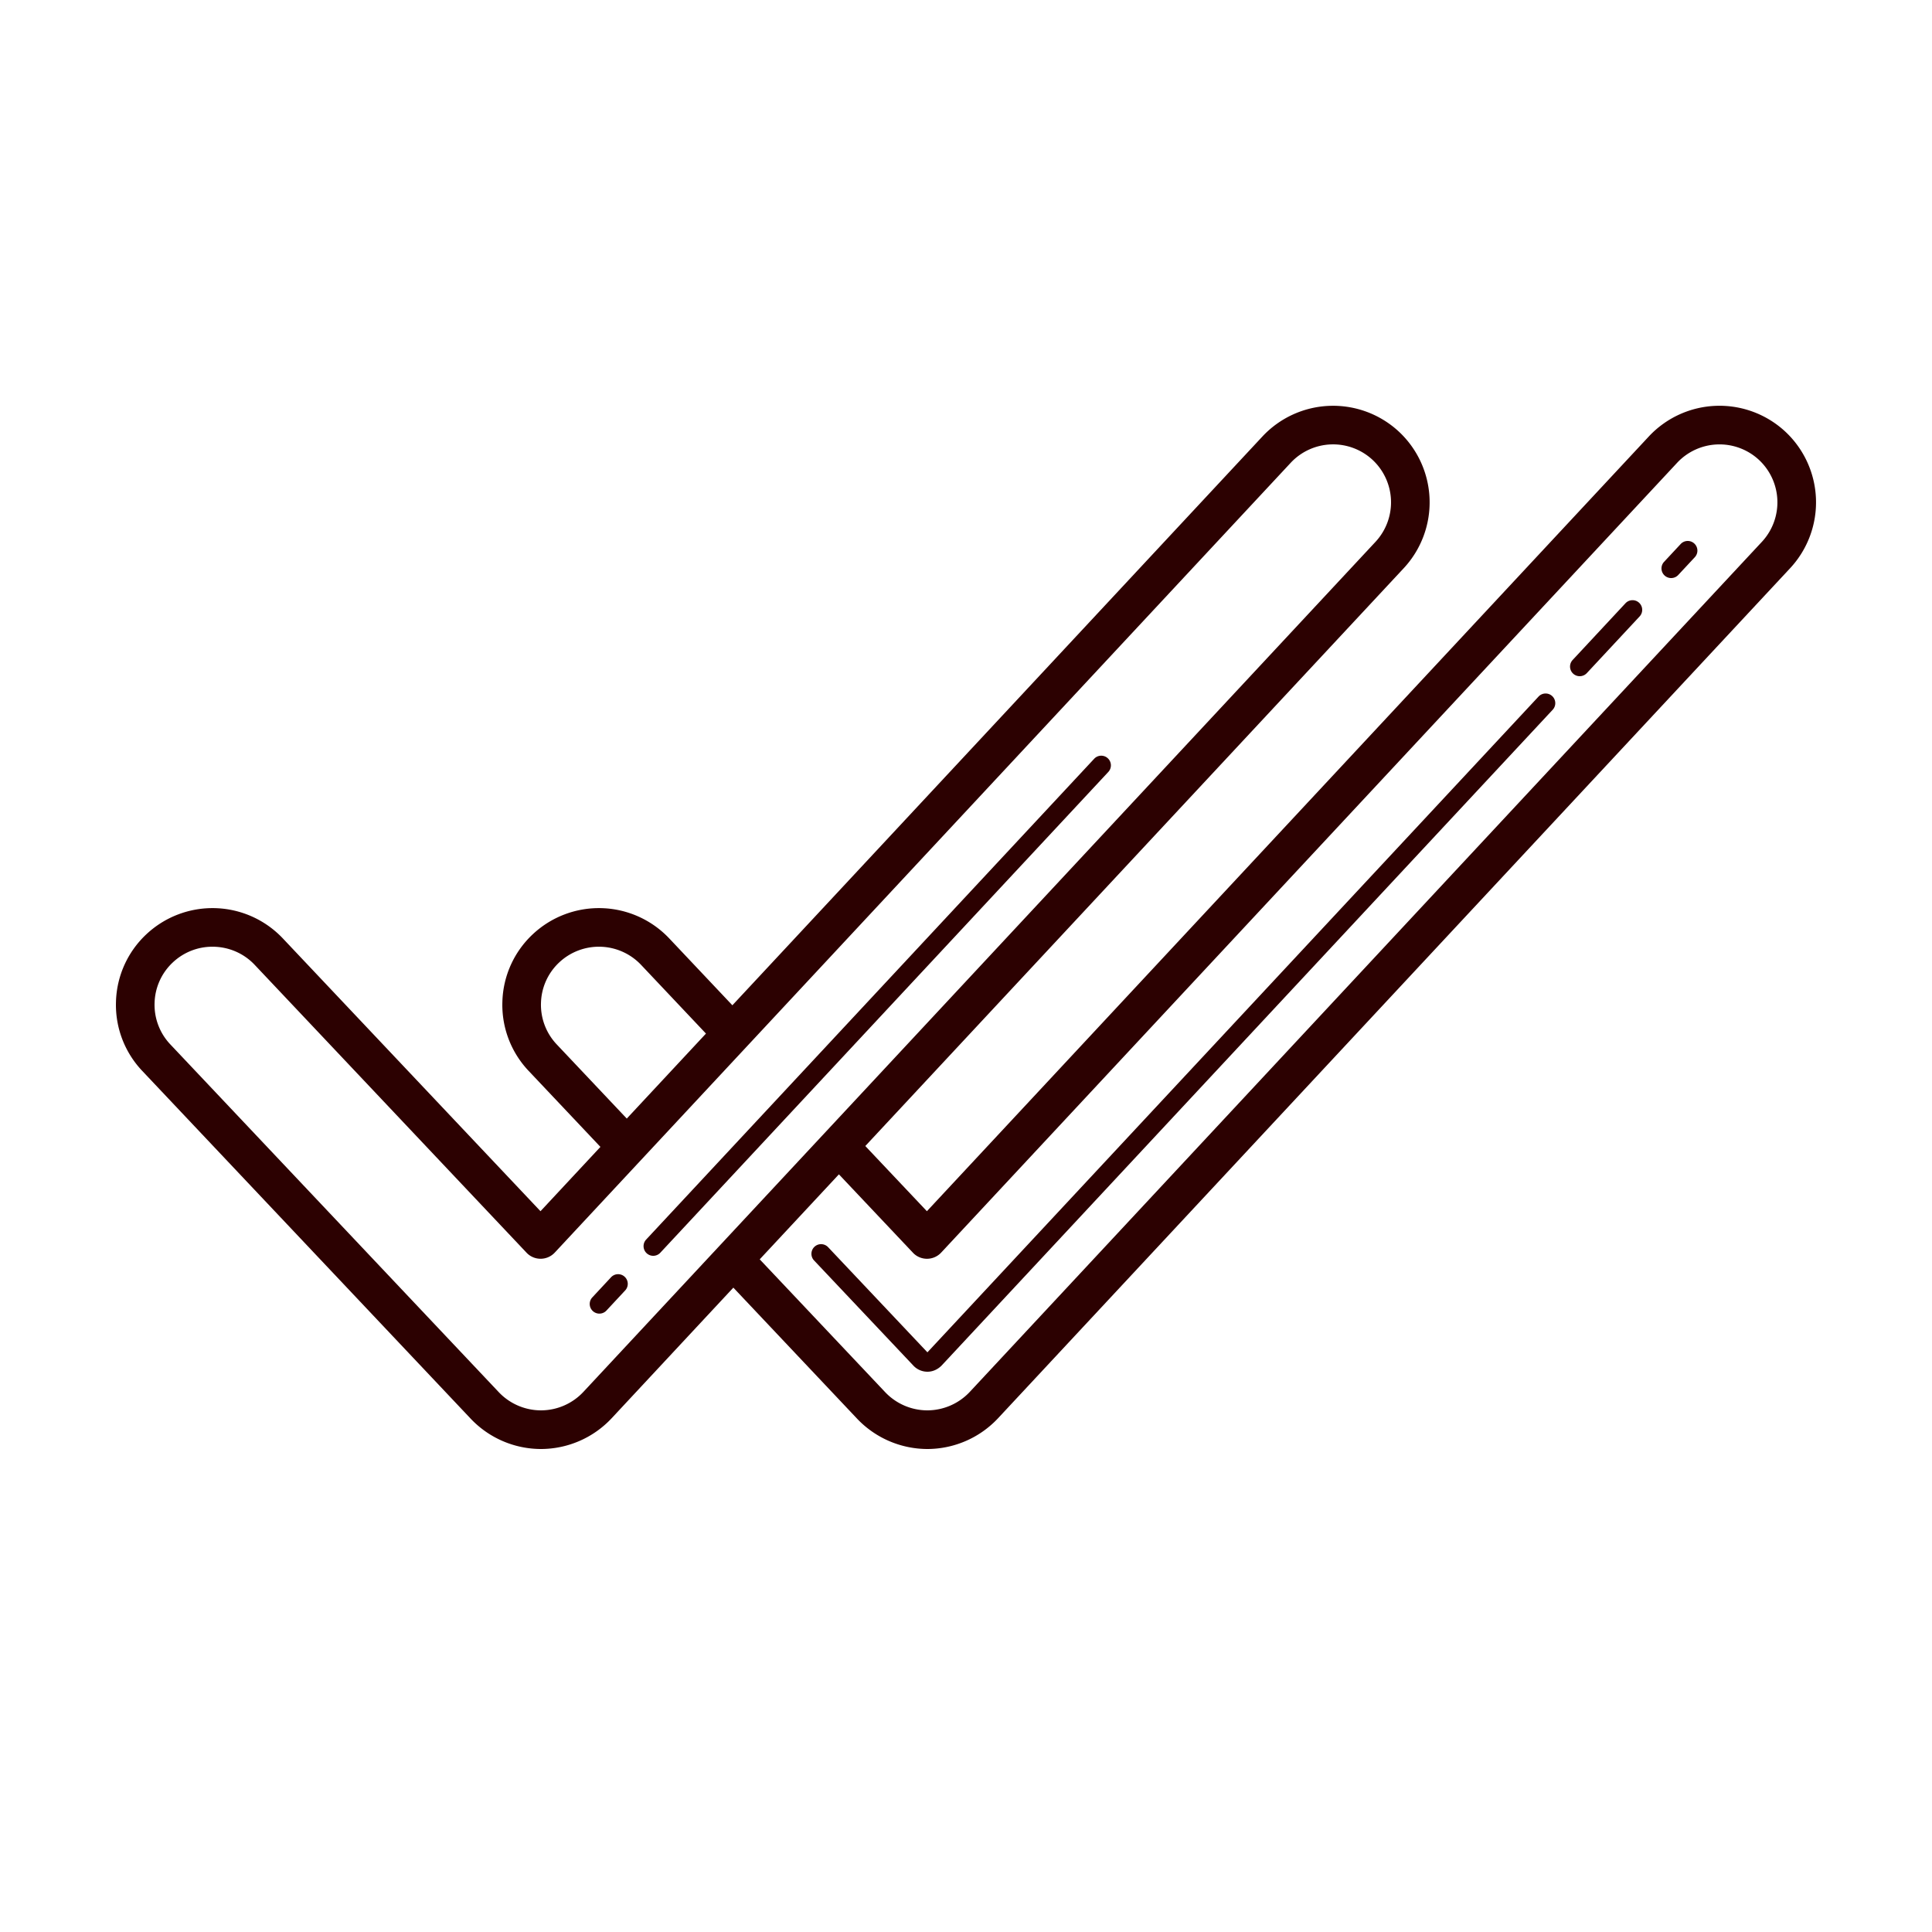 <svg xmlns="http://www.w3.org/2000/svg" viewBox="0 0 100 100"><path fill="#2c0101" d="M81.767 35a.499.499 0 01-.366-.841l2.733-2.934a.5.5 0 01.732.682l-2.733 2.934a.504.504 0 01-.366.159zm4.733-5.08a.499.499 0 01-.366-.841l.857-.92a.5.5 0 11.732.682l-.857.92a.5.5 0 01-.366.159zm-6.866 6.135L48.003 69.996l-5.14-5.442a.501.501 0 00-.707-.02.501.501 0 00-.02.707l5.132 5.434a.994.994 0 00.742.325c.259 0 .52-.111.727-.319l31.63-33.944a.5.5 0 00-.733-.682z"/><path fill="#2c0101" d="M92.408 22.342a5.004 5.004 0 00-7.066.25l-37.366 40.1-3.188-3.374 27.87-29.909a5.005 5.005 0 00-.25-7.066 5.004 5.004 0 00-7.066.25l-27.434 29.44-3.272-3.465a5.007 5.007 0 00-7.068-.203 4.966 4.966 0 00-1.565 3.493 4.966 4.966 0 001.363 3.575l3.712 3.93-3.102 3.329-13.34-14.124a5.007 5.007 0 00-7.068-.203 4.966 4.966 0 00-1.565 3.493 4.966 4.966 0 001.363 3.575l16.999 18A5.018 5.018 0 0028 75h.018a5.022 5.022 0 003.641-1.592l6.299-6.76 6.407 6.785A5.028 5.028 0 0048.018 75a5.022 5.022 0 003.641-1.592l41-44a5.006 5.006 0 00-.251-7.066zM28.818 54.06a2.98 2.98 0 01-.817-2.146 2.978 2.978 0 01.939-2.095 3.005 3.005 0 014.241.121l3.36 3.558-4.099 4.399-3.624-3.837zm1.377 17.985a3.01 3.01 0 01-2.182.955H28a3.017 3.017 0 01-2.182-.94l-17-18a2.98 2.98 0 01-.817-2.146 2.978 2.978 0 01.939-2.095 2.986 2.986 0 012.059-.817c.798 0 1.593.314 2.183.938l14.072 14.9c.188.2.451.313.727.313h.003c.276-.001.54-.116.729-.318l38.093-40.88a3.002 3.002 0 014.24-.15 3.004 3.004 0 01.15 4.24l-41.001 44zm61-44l-41 44A3.021 3.021 0 0148 73a3.017 3.017 0 01-2.182-.94l-6.495-6.877 4.099-4.399 3.832 4.057c.188.2.451.313.727.313h.003c.276-.001.54-.116.729-.318l38.093-40.88a3.002 3.002 0 014.24-.15 3.004 3.004 0 01.149 4.239z"/><path fill="#2c0101" d="M31.634 66.104l-.983 1.056a.5.5 0 00.732.681l.983-1.056a.5.5 0 00-.732-.681zm25-26.83L33.445 64.159a.5.5 0 00.733.682l23.188-24.885a.5.5 0 00-.732-.682z"/></svg>